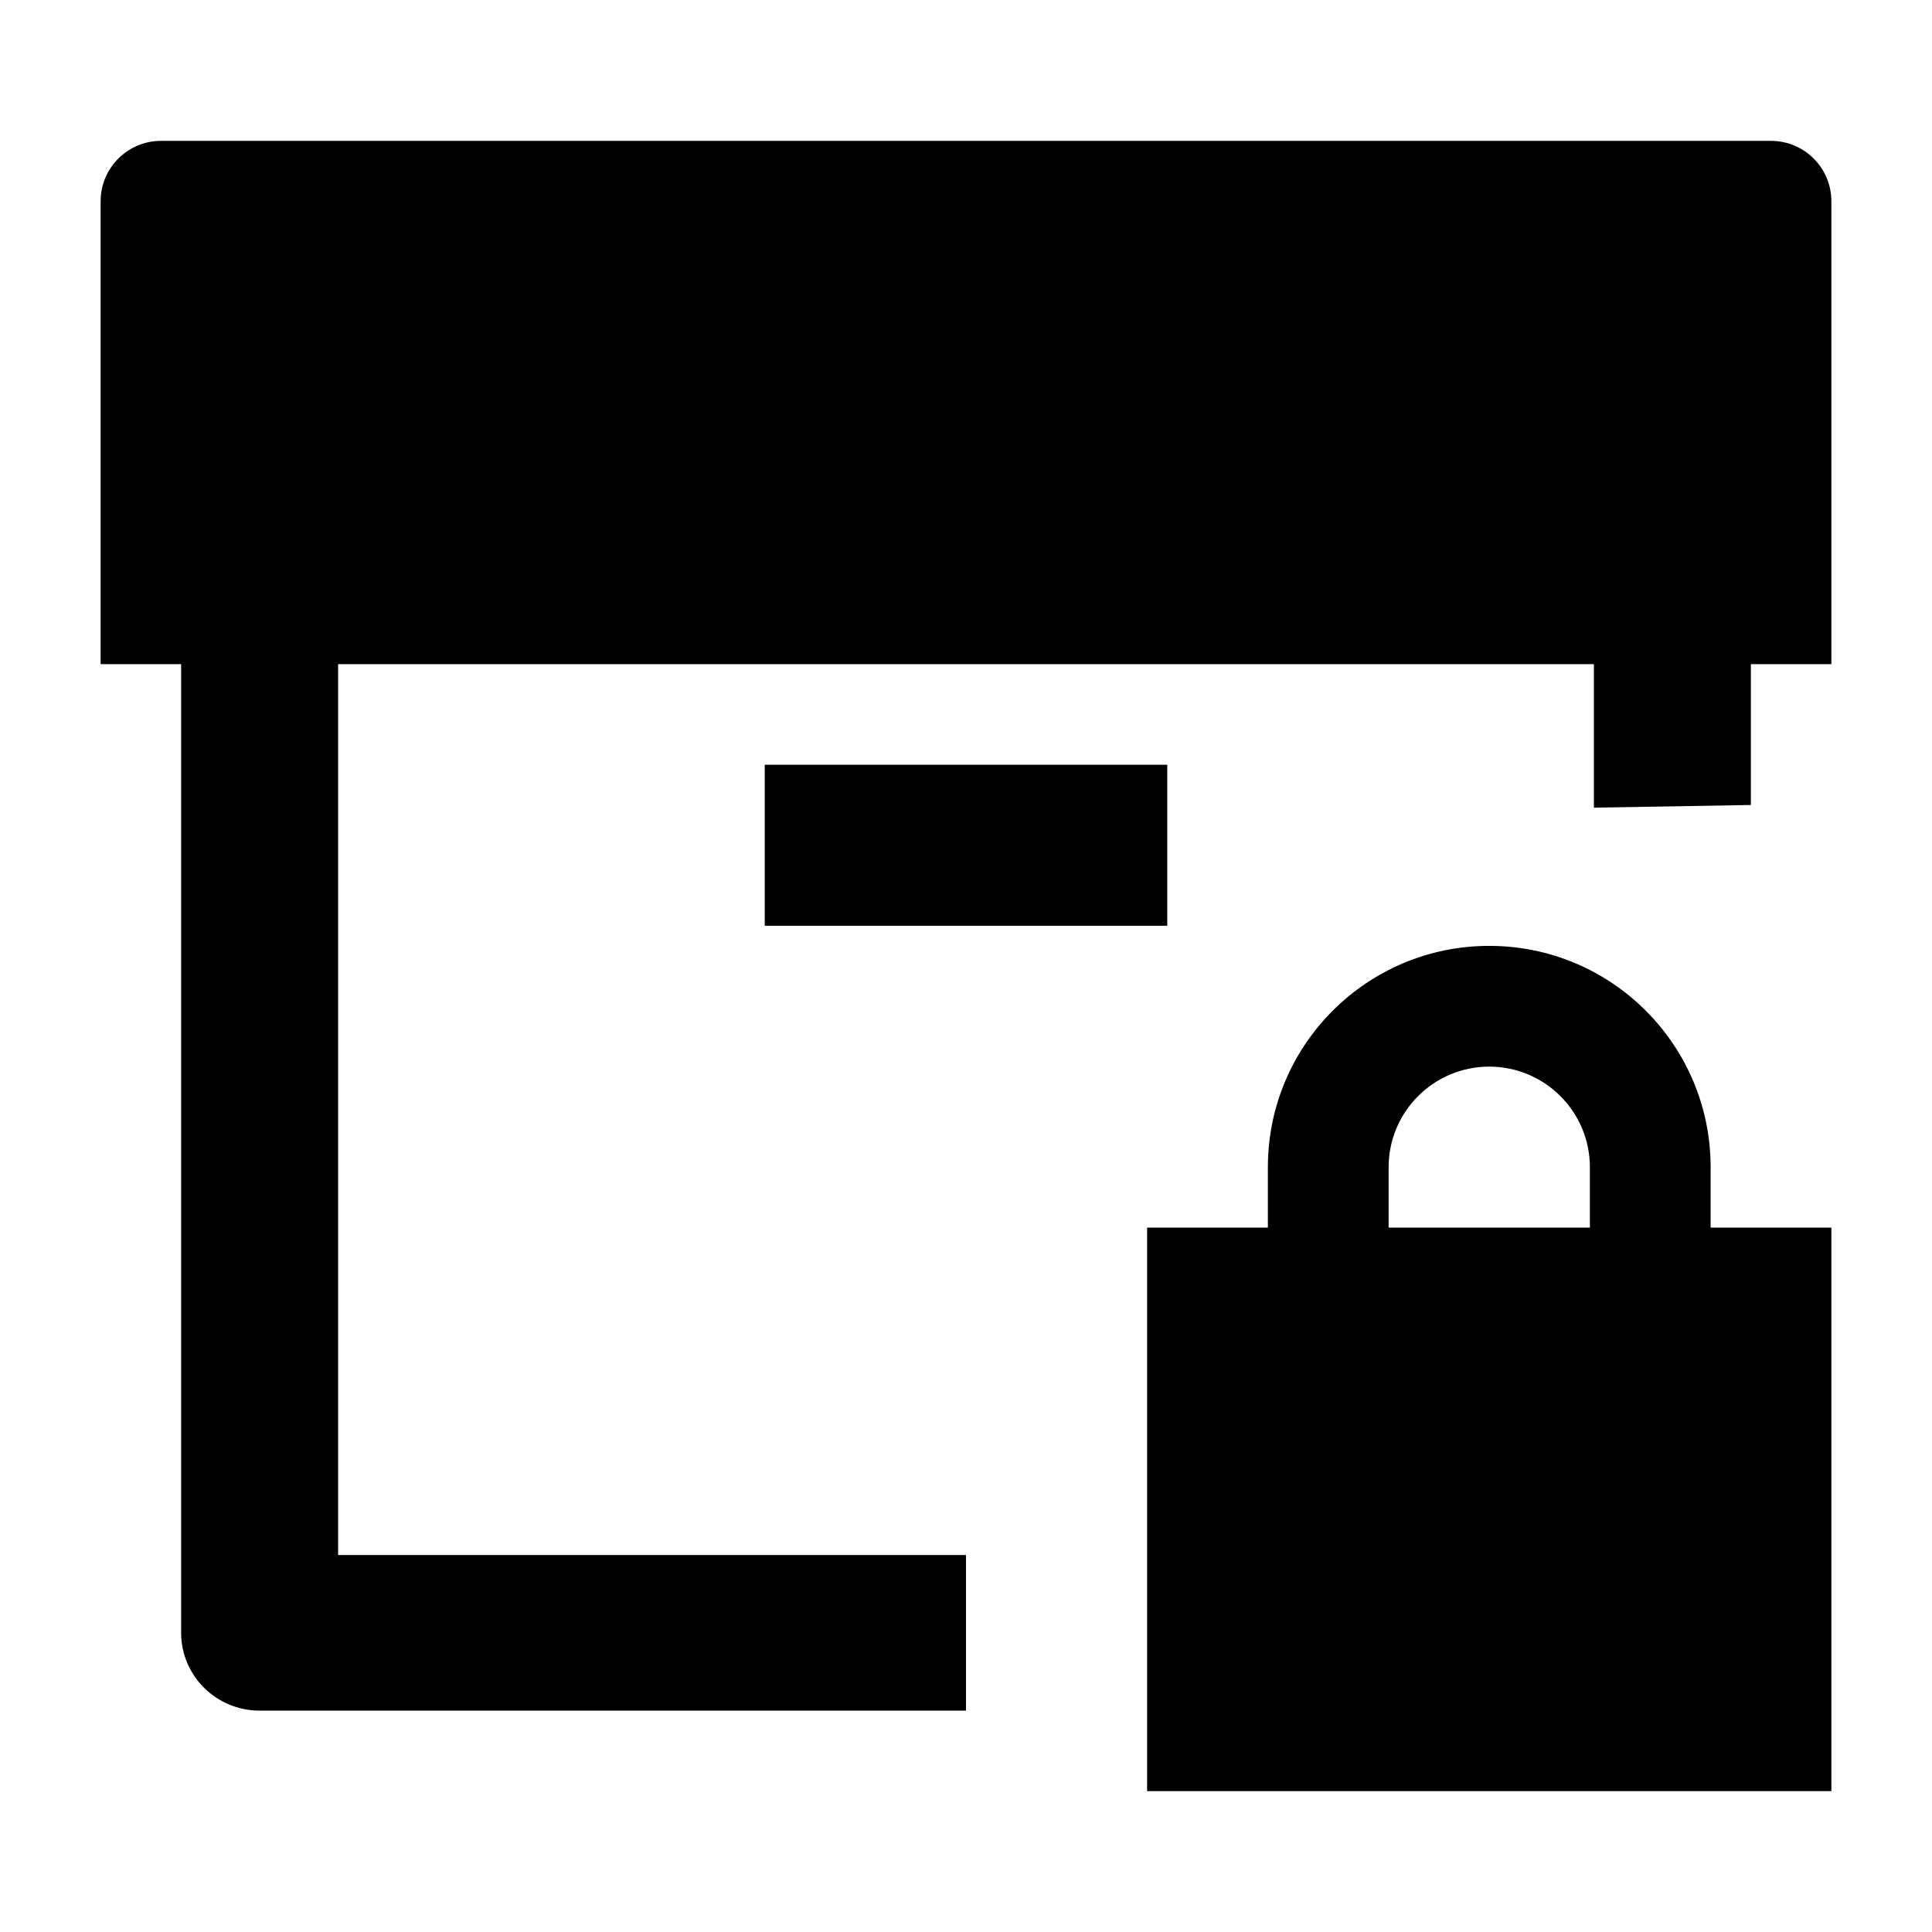 <svg width="24" height="24" viewBox="0 0 24 24" xmlns="http://www.w3.org/2000/svg">
    <path d="M2 1.75C1.586 1.75 1.25 2.086 1.25 2.5V8.25H2.25V20.283C2.25 20.54 2.353 20.786 2.536 20.967C2.718 21.148 2.966 21.25 3.225 21.25H12V19.317H4.2V8.25H19.8V10.033L21.75 10V8.25H22.75V2.5C22.75 2.086 22.414 1.75 22 1.75H2Z"/>
    <path fill-rule="evenodd" clip-rule="evenodd" d="M14.5 11.5H9.5V9.5H14.5V11.5Z"/>
    <path fill-rule="evenodd" clip-rule="evenodd" d="M18.5 11.75C16.981 11.75 15.75 12.981 15.75 14.5V15.25H14.25V22.25H22.75V15.25H21.25V14.5C21.25 12.981 20.019 11.75 18.5 11.75ZM19.75 14.5V15.25H17.25V14.5C17.25 13.81 17.81 13.25 18.5 13.25C19.19 13.25 19.75 13.81 19.75 14.5Z"/>
</svg>
